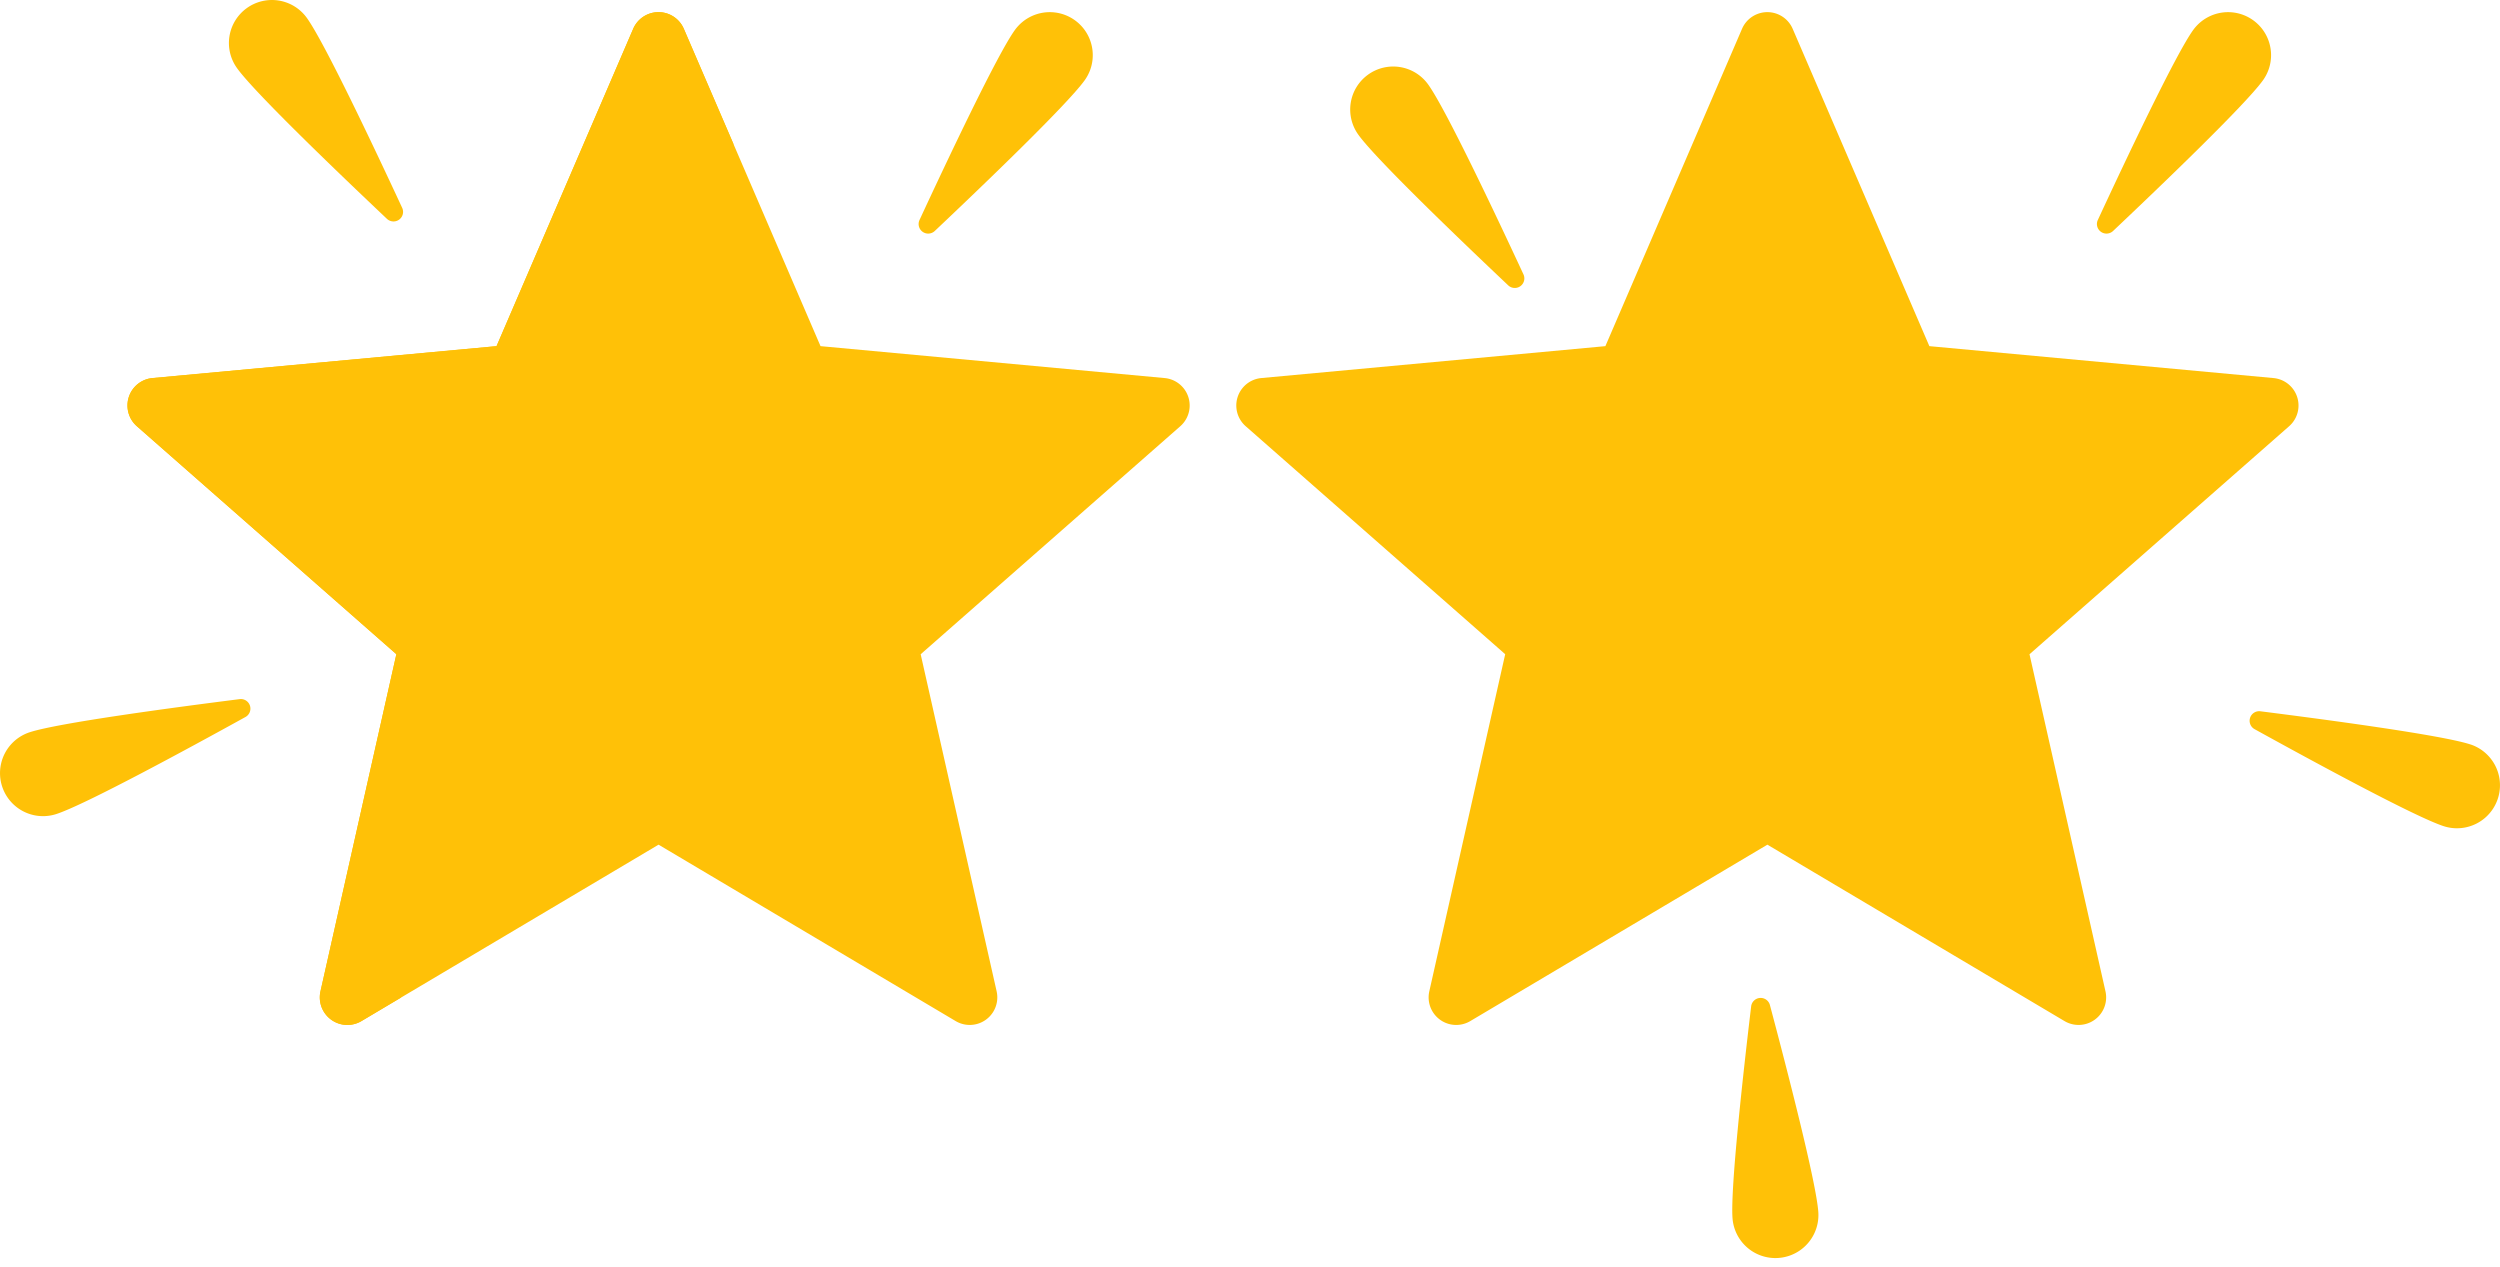 <svg xmlns="http://www.w3.org/2000/svg" width="206.155" height="104.496" viewBox="0 0 206.155 104.496">
  <g id="star" transform="translate(0)">
    <path id="Path_1443" data-name="Path 1443" d="M135.068,45.865,106.7,43.234,95.429,17.066a2.273,2.273,0,0,0-4.176,0L79.984,43.234l-28.37,2.631a2.273,2.273,0,0,0-1.291,3.972l21.4,18.8L65.465,96.435a2.273,2.273,0,0,0,3.379,2.455l24.5-14.547,24.5,14.547a2.273,2.273,0,0,0,3.378-2.455l-6.264-27.794,21.405-18.8A2.273,2.273,0,0,0,135.068,45.865Z" transform="translate(-39.038 -14.69)" fill="#ffc107"/>
    <path id="Path_1458" data-name="Path 1458" d="M135.068,45.865,106.7,43.234,95.429,17.066a2.273,2.273,0,0,0-4.176,0L79.984,43.234l-28.37,2.631a2.273,2.273,0,0,0-1.291,3.972l21.4,18.8L65.465,96.435a2.273,2.273,0,0,0,3.379,2.455l24.5-14.547,24.5,14.547a2.273,2.273,0,0,0,3.378-2.455l-6.264-27.794,21.405-18.8A2.273,2.273,0,0,0,135.068,45.865Z" transform="translate(52.399 -14.69)" fill="#ffc107"/>
    <g id="Group_2401" data-name="Group 2401" transform="translate(0 0)">
      <path id="Path_1444" data-name="Path 1444" d="M95.415,12.446c1.446,2.009,5.528,10.636,7.862,15.664a.789.789,0,0,1-1.258.906C97.992,25.207,91.1,18.6,89.659,16.59a3.546,3.546,0,1,1,5.756-4.144Z" transform="translate(-70.113 -10.971)" fill="#ffc107"/>
      <path id="Path_1461" data-name="Path 1461" d="M95.415,12.446c1.446,2.009,5.528,10.636,7.862,15.664a.789.789,0,0,1-1.258.906C97.992,25.207,91.1,18.6,89.659,16.59a3.546,3.546,0,1,1,5.756-4.144Z" transform="translate(22.35 -5.486)" fill="#ffc107"/>
      <path id="Path_1447" data-name="Path 1447" d="M2.448,285.458c2.353-.767,11.813-2.035,17.312-2.731a.789.789,0,0,1,.481,1.474c-4.852,2.68-13.24,7.233-15.593,8a3.546,3.546,0,0,1-2.2-6.743Z" transform="translate(0 -225.075)" fill="#ffc107"/>
    </g>
    <g id="Group_2408" data-name="Group 2408" transform="translate(139.617 102.159) rotate(-76)">
      <path id="Path_1447-2" data-name="Path 1447" d="M2.448,2.738C4.8,1.971,14.261.7,19.759.007a.789.789,0,0,1,.481,1.474C15.388,4.161,7,8.714,4.647,9.482a3.546,3.546,0,0,1-2.2-6.743Z" transform="translate(0)" fill="#ffc107"/>
    </g>
    <g id="Group_2409" data-name="Group 2409" transform="translate(75.747 1.001)">
      <path id="Path_1444-2" data-name="Path 1444" d="M96.931,12.446C95.485,14.455,91.4,23.082,89.069,28.11a.789.789,0,0,0,1.258.906c4.028-3.808,10.914-10.416,12.36-12.425a3.546,3.546,0,1,0-5.756-4.144Z" transform="translate(8.175 -10.971)" fill="#ffc107"/>
      <path id="Path_1462" data-name="Path 1462" d="M96.931,12.446C95.485,14.455,91.4,23.082,89.069,28.11a.789.789,0,0,0,1.258.906c4.028-3.808,10.914-10.416,12.36-12.425a3.546,3.546,0,1,0-5.756-4.144Z" transform="translate(-88.99 -10.971)" fill="#ffc107"/>
      <path id="Path_1447-3" data-name="Path 1447" d="M18.2,285.458c-2.353-.767-11.813-2.035-17.312-2.731A.789.789,0,0,0,.411,284.2c4.852,2.68,13.24,7.233,15.593,8a3.546,3.546,0,0,0,2.2-6.743Z" transform="translate(109.756 -225.075)" fill="#ffc107"/>
    </g>
    <path id="Path_1449" data-name="Path 1449" d="M99.527,26.582l-4.1-9.516a2.273,2.273,0,0,0-4.176,0L79.984,43.234,51.614,45.865a2.273,2.273,0,0,0-1.291,3.972l21.4,18.8L65.465,96.435a2.273,2.273,0,0,0,3.379,2.455L72.1,96.954A176.488,176.488,0,0,1,99.527,26.582Z" transform="translate(-39.038 -14.69)" fill="#ffc107"/>
  </g>
</svg>
